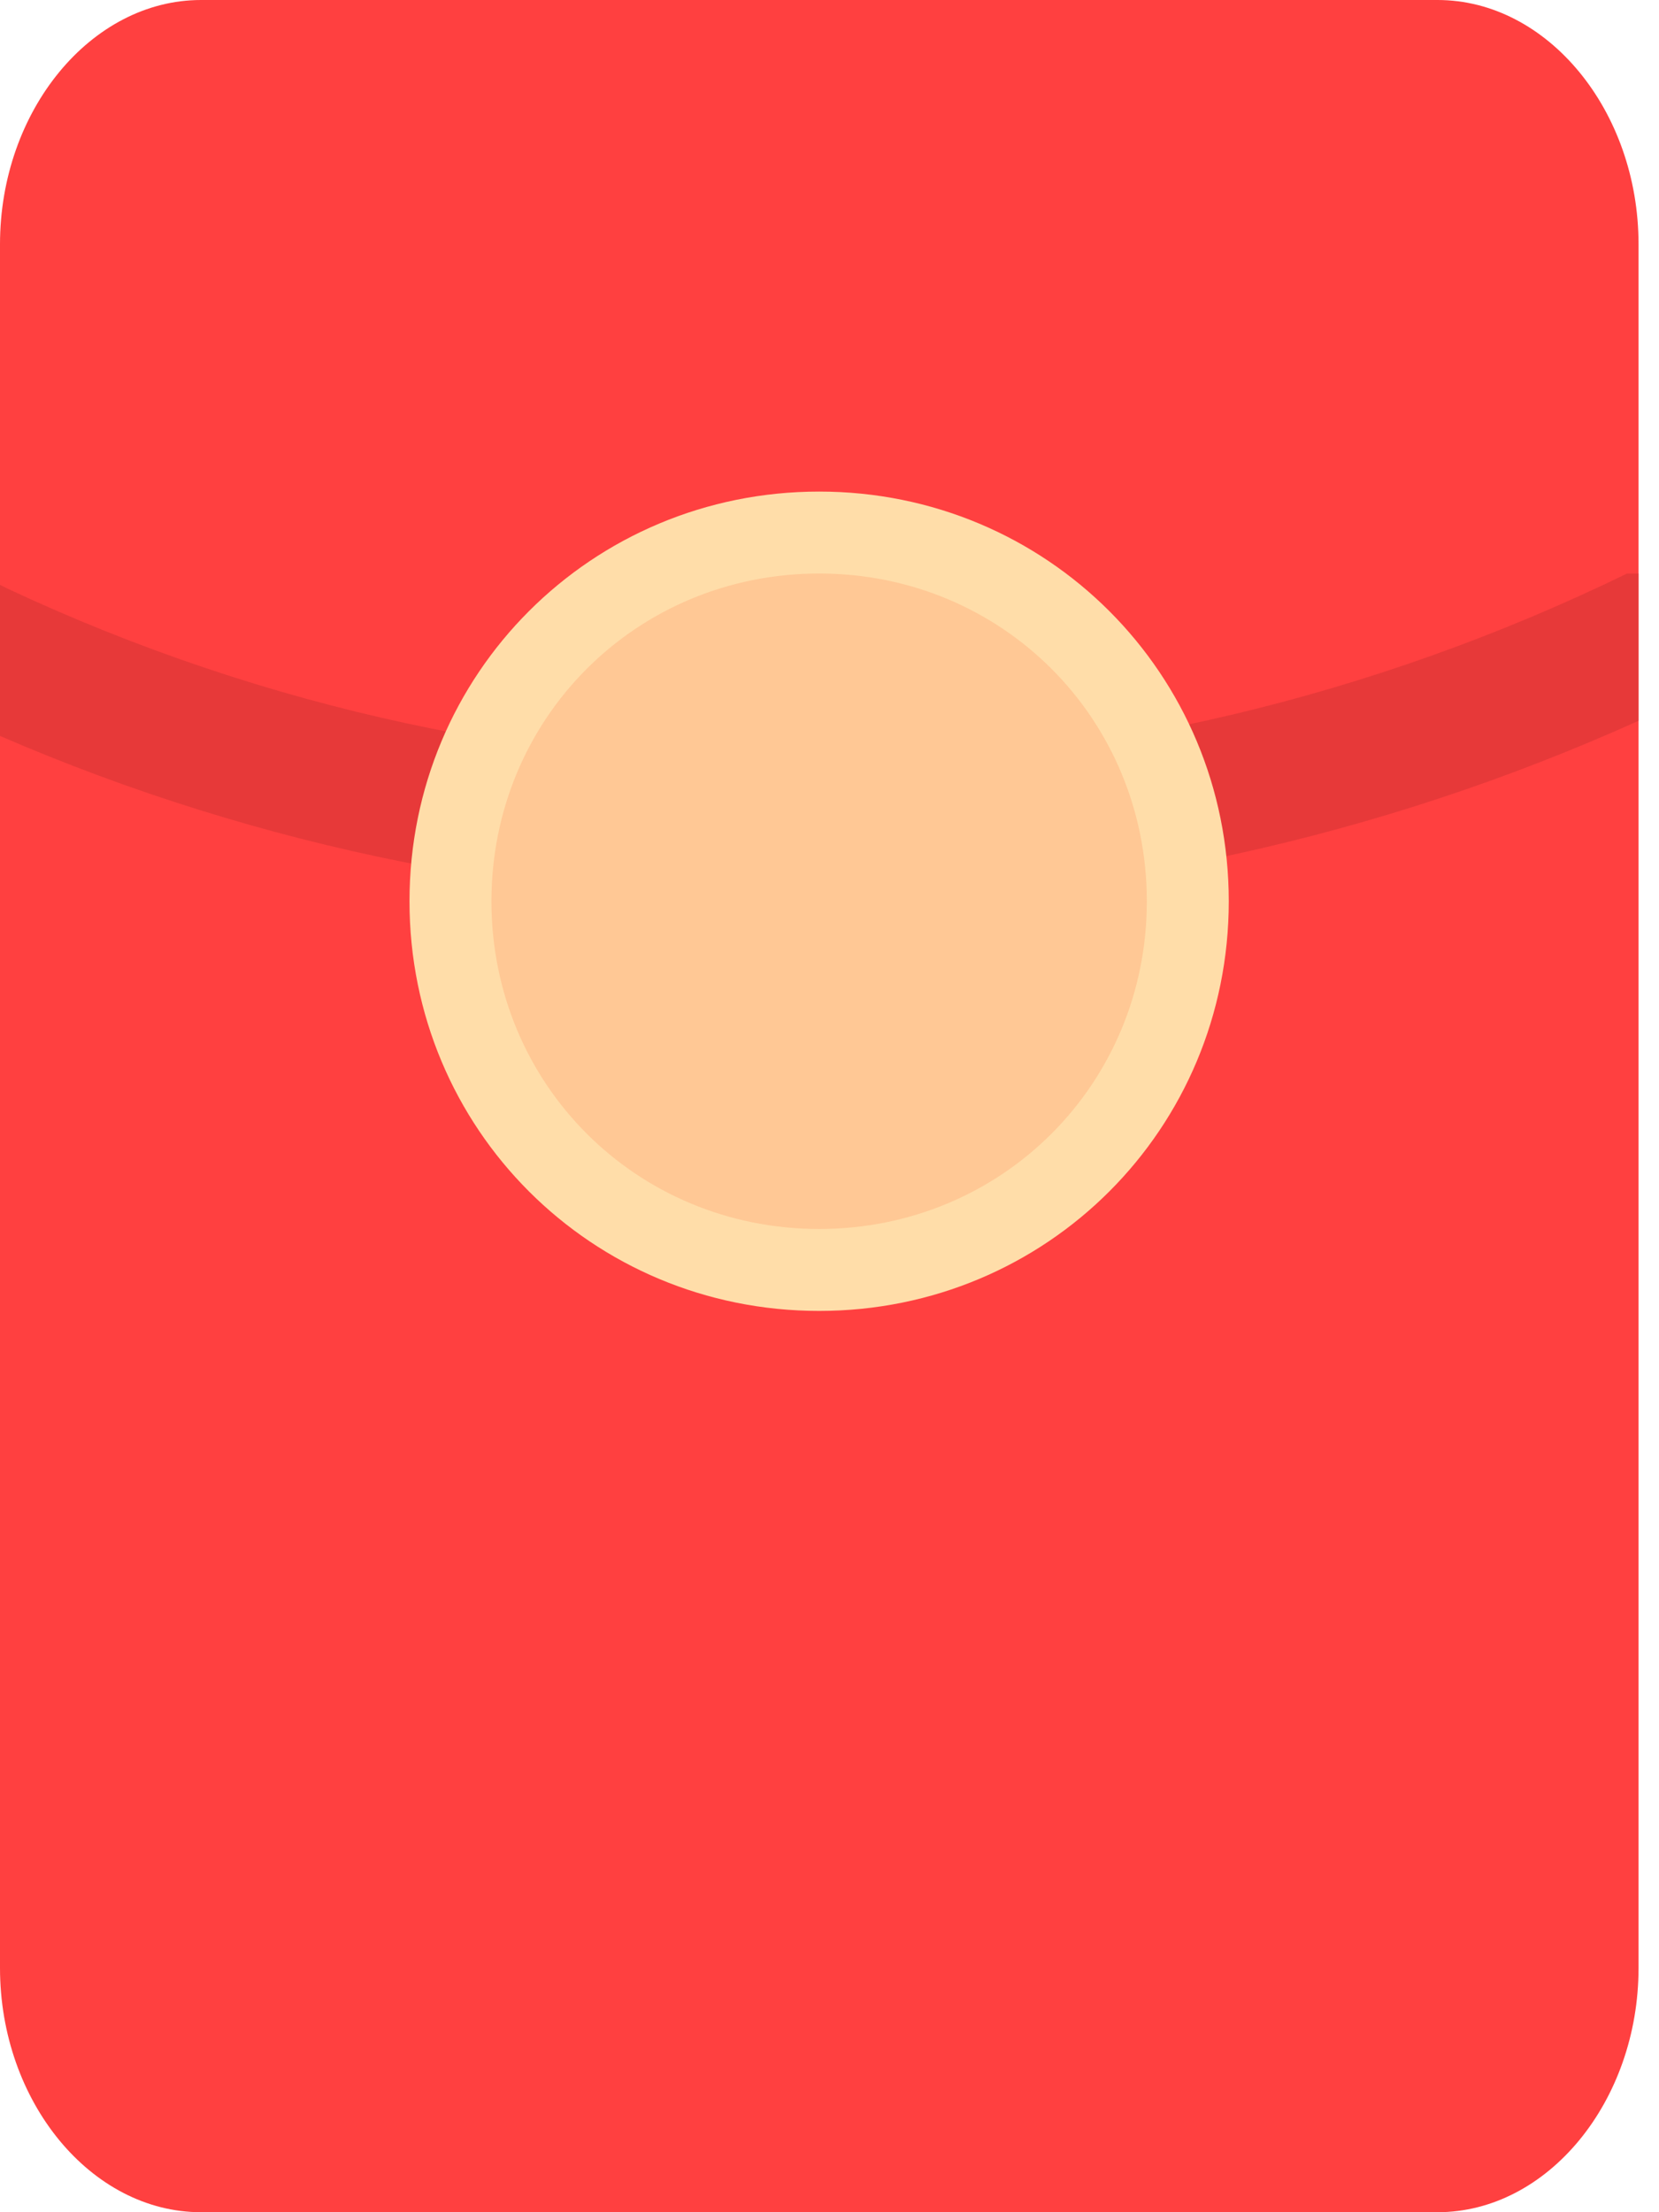 <svg width="18" height="24" viewBox="0 0 18 24" fill="none" xmlns="http://www.w3.org/2000/svg">
<path d="M2.181 0H15.597C16.79 0 17.778 1.2 17.778 2.65V21.35C17.778 22.8 16.79 24 15.597 24H2.181C0.988 24 0 22.8 0 21.35V2.65C0 1.2 0.988 0 2.181 0Z" fill="#FF4040"/>
<path d="M17.778 6.263V7.82C12.14 10.361 5.679 10.442 0 7.984V6.345L0.082 6.386C5.679 9.008 12.099 8.926 17.654 6.222H17.778V6.263Z" fill="#E73939"/>
<path d="M8.888 5.333C11.357 5.333 13.332 7.309 13.332 9.778C13.332 12.247 11.357 14.222 8.888 14.222C6.419 14.222 4.443 12.247 4.443 9.778C4.443 7.309 6.419 5.333 8.888 5.333Z" fill="#FFDDA9"/>
<path d="M8.888 6.222C6.904 6.222 5.332 7.794 5.332 9.778C5.332 11.761 6.904 13.333 8.888 13.333C10.871 13.333 12.443 11.761 12.443 9.778C12.443 7.794 10.871 6.222 8.888 6.222Z" fill="#FFC895"/>
</svg>
